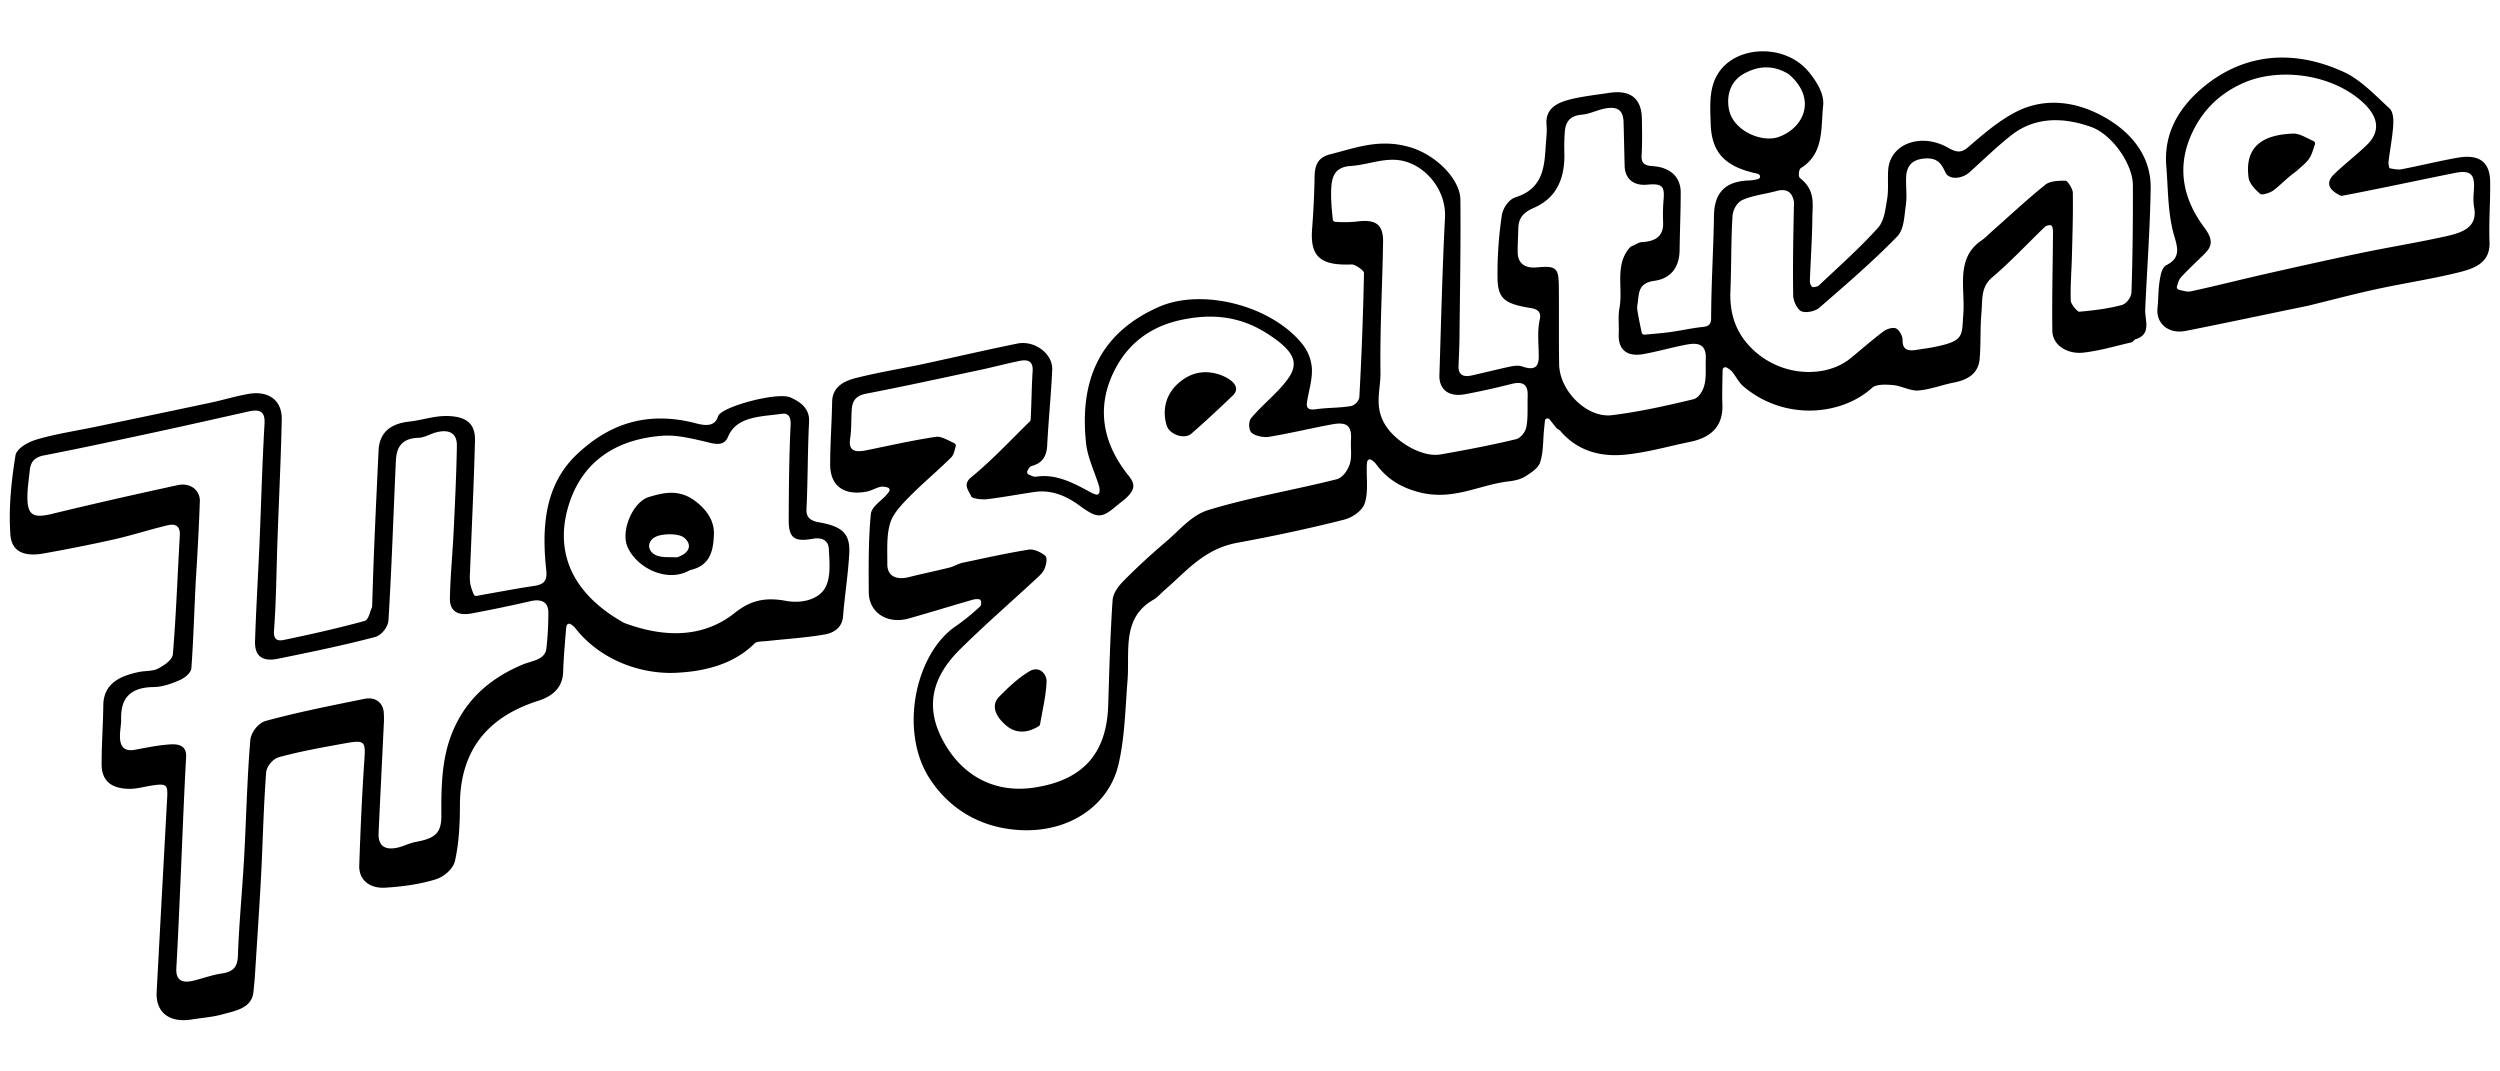 <svg xmlns="http://www.w3.org/2000/svg" viewBox="0 0 1761.82 755.09"><path d="M457.4,350.22c-11.57,3.44-20.08,24.1-15.17,35.19,6.8,15.36,28.37,25.37,43.78,16.5a1.7,1.7,0,0,1,.47-.18c14.15-3.19,16.22-13.74,16.63-25.12.32-9-4.35-16.77-13-23.38C478.5,344.36,467.39,347.25,457.4,350.22Zm19.9,42.47a1.9,1.9,0,0,1-.68.09c-5.48-.27-10.37.27-14.27-1.49-7-3.15-6.52-11.33,1.74-13.77,5.19-1.53,14.76-1.48,18.17,1.5C488.35,384.35,485.43,390,477.3,392.69Zm100.14-24.55c-10.43-1.81-9.18-7-8.92-13.13.81-19.24.65-38.65,1.67-57.85.46-8.75-5.38-13.7-13.31-17.12-8.85-3.82-45.69,5.88-50.35,12.44a2.88,2.88,0,0,0-.48.82c-2,6.87-7.88,7.05-15.21,5.12-36.68-9.67-63.16,1.84-84.19,21.68-22.79,21.5-25,51.11-21.68,81.81.87,7.9-2,10.08-9.31,11.14-10.73,1.55-21.28,3.6-31.9,5.45-2.63.46-5.26,1-7.88,1.44a1.85,1.85,0,0,1-2.06-1.15,42.33,42.33,0,0,1-2.33-6.94,35.86,35.86,0,0,1-.28-8.22c1.19-31,2.71-61.89,3.52-92.93.3-11.53-5.22-17-18.81-17.51-9.36-.35-18.11,2.86-27.33,3.88-14,1.55-21.25,8.1-21.82,20.66-1.65,35.91-3.49,71.79-4.49,109.63a1.81,1.81,0,0,1-.18.72c-1.61,3.43-2.24,8.7-5.24,9.53-18.58,5.11-37.63,9.36-56.77,13.36-4.59,1-7.45-.25-7-6.54,1.61-21.18,1.69-42.69,2.46-64,1-28.28,2.41-56.5,3-84.84.3-13.49-9.32-20.54-23.76-17.94-9,1.61-17.49,4.24-26.34,6.12Q108.28,292.29,68,300.63c-14.13,3-28.7,5.11-42.24,9.13-6.22,1.85-14.1,6.34-14.88,11.32C8,339.2,6,357.84,7.31,376.65c.82,12.07,9.61,15.89,23.53,13.37,16.77-3,33.47-6.28,49.94-10,12.74-2.88,24.93-6.92,37.64-9.89,6.09-1.42,8.65,1.5,8.31,7.21-1.64,27.86-2.59,55.86-4.89,83.57-.34,4.12-5.9,7.81-10.29,10.19-3.64,2-9.19,1.55-13.76,2.49C83.64,476.53,73,482.26,72.8,497c-.15,13.9-1.22,27.65-1.18,41.57,0,11.54,6.6,17.25,19.66,17.35,5.3,0,10.3-1.5,15.45-2.29,10.63-1.64,11.6-.83,11.08,8.62Q114.07,630.62,110.4,699c-.78,14.36,8.82,22,24.65,19.46,7.17-1.13,14.65-1.68,21.43-3.54,9.78-2.68,21-4.42,22.12-15.91.38-3.86.81-7.72,1.06-11.61,1.48-23.34,3.09-46.66,4.32-70.06,1.27-24.29,1.74-48.75,3.59-72.92.33-4.27,4.6-9.59,9-10.8,15-4.15,30.85-6.92,46.55-9.78,13.92-2.54,14.56-1.41,13.68,11.49-1.69,24.82-2.79,49.75-3.62,74.73-.32,9.76,7,16.23,18.45,15.51,12.25-.77,24.58-2.45,35.6-5.93,6-1.91,12.22-7.51,13.43-13,2.8-12.58,3.45-26,3.47-39.25.05-36.55,17.47-61.49,55.07-73.48,10.76-3.43,17.34-9.64,17.68-20.61.31-9.93,1.24-19.76,2-29.61a20.45,20.45,0,0,1,.4-2.62,1.85,1.85,0,0,1,2.79-1.22,11.35,11.35,0,0,1,3,2.4c18.21,23.47,47.16,32.88,70.74,31.91,22-.91,41.83-6.62,56-20.72,1.6-1.59,5.66-1.34,8.67-1.67,13.56-1.51,27.41-2.32,40.64-4.62,7.07-1.23,12.39-5.22,13-12.8,1.19-14.93,3.6-29.61,4.39-44.6C599.15,376.27,593.74,371,577.44,368.14Zm-191,63.57a235.59,235.59,0,0,1-1.36,25.18c-.9,8.22-10.21,8.7-16.58,11.37-22.54,9.44-38.59,23.53-48.2,44.31-9,19.46-9.4,40.46-9.26,62,.08,12.35-4.09,16.21-18,18.76-4.34.79-8.12,2.86-12.38,3.9-9.47,2.3-14.25-1.21-13.85-10.16,1.19-26.13,2.51-52.23,3.75-78.35a59.6,59.6,0,0,0-.09-6.38c-.43-7.07-5.84-11.42-13.57-9.85-23.41,4.75-46.93,9.37-69.6,15.56-5.4,1.47-10.46,8.25-10.91,13.61-2.29,27.41-2.83,55.19-4.36,82.77-1.28,23.08-3.56,46-4.37,69.14-.27,7.6-3,11.24-11.27,12.46-6.89,1-13.24,3.42-19.91,5.05-8.38,2.06-12.68-.3-12.2-8.86,1.14-20.08,2-40.22,2.88-60.34,1.32-29.44,2.38-58.92,4-88.29.46-8.08-5.12-9.37-11.17-9-8.45.57-16.62,2.23-24.77,3.77-8,1.51-10.36-2.62-10.65-8.27-.24-4.55.89-8.93.8-13.47-.29-13.91,5.66-22.17,22.85-22.44,6.6-.1,13-2.48,18.66-5,3.61-1.64,7.76-5,8-8.4,1.54-20.91,2-42,3.23-63.65,1.16-18.3,2.1-36,2.72-53.74.28-8-6.73-13.43-15.6-11.5C95.58,348.33,66,355,36.69,362.14c-13.19,3.23-17.35,1-17.38-11.65,0-6.34,1-12.52,1.63-18.77.54-5.67,2.85-9.4,10-10.78,26.67-5.17,53.1-10.9,79.54-16.59,21.54-4.64,43-9.54,64.44-14.32,8.38-1.87,12-.15,11.49,8.78-1.66,28.46-2.38,57.1-3.6,85.65-1,22.54-2.37,45-3.08,67.57-.32,10.29,5.14,14.44,16,12.23,23.05-4.69,46.12-9.42,68.56-15.34,4.67-1.23,9.19-7.16,9.47-11.77,2.3-37.42,3.49-75.07,5.24-112.6.41-8.87,3.77-15.64,15.77-16,4.39-.15,8.16-2.67,12.38-3.8,9.52-2.56,15,.63,14.82,9.48-.33,19.92-1.29,39.74-2.24,59.55-.76,15.91-2.33,31.68-2.67,47.65-.2,9.15,5.29,12.76,15.45,10.85q20.85-3.92,41.35-8.62C381.77,421.83,386.45,424.4,386.44,431.71Zm197.67-44.77c.45,8.79,1.4,18.38-1.83,25.83-4.16,9.62-17.14,12.76-28.26,10.7-16-3-26,.35-36.32,8.55C497,448.44,470.64,450.46,439.91,439l-.29-.13c-37.86-21.31-48.47-50.94-39-82.37,8.64-28.72,30.52-46.69,66.13-49.41,10.53-.8,22.52,2.32,33.68,5,7,1.66,10.57.6,12.68-4.38,6.18-14.59,23.28-14,38-16.1,5.08-.73,6.31,3.07,6.06,8.1-1.09,22.2-1.26,44.58-1.34,67,0,12.16,3.82,15.28,16.4,13.07C579.61,378.37,583.81,381,584.11,386.94Zm153.44,93.61c-.47,10.15-2.89,19.94-4.57,29.86a1.85,1.85,0,0,1-.82,1.25c-8,5.07-16.08,5.37-22.71-.07-6.87-5.65-11.93-13.92-5.22-20.7,6.47-6.54,13.28-13.1,21.45-17.92C732.29,469.09,737.81,474.82,737.55,480.55ZM868.92,278.61c-9.57,9.18-19.29,18.25-29.33,27-4.8,4.2-15.52.85-17.51-6.08-3.25-11.32-.05-21.77,7.85-29,7.27-6.69,17.3-10.93,30.49-6.19C870.56,268.31,873.72,274,868.92,278.61Zm614-196.13c-21.8-12.27-43.93-13.25-62.71-3.35-12.34,6.51-22.75,15.59-33,24.43-4.72,4.07-7.95,4.22-14.32.58-19-10.88-40.76-2.86-42.2,15.31-.54,6.86.36,14.06-.76,20.74-1.2,7.12-1.94,15.33-6.5,20.4-12.85,14.28-27.51,27.22-41.6,40.57-.76.72-2.12.93-3.45,1.17a1.85,1.85,0,0,1-2-1,7.07,7.07,0,0,1-.93-3c.54-15,1.63-30,1.77-45.1.09-9.32,2.36-19.1-8.75-27.77-1.23-1-.91-6,.66-7,16.49-10.24,14-28.24,15.7-44.11.81-7.64-3.79-15.95-10.21-23.75-16-19.42-49-18.81-62.44-.82-8.1,10.85-7,23.72-6.63,37,.52,20,9.29,30.54,32.36,35.47a6,6,0,0,1,1.36.5,1.83,1.83,0,0,1,.22,3.22,1.74,1.74,0,0,1-.31.13,24.82,24.82,0,0,1-6.42,1.06c-18,.57-24.64,9.75-24.87,24.75-.38,24.15-1.94,48.11-2,72.31,0,6.26-3.77,5.88-8.4,6.48-7.07.92-13.92,2.44-21,3.4-5.77.78-11.66,1.19-17.52,1.73a1.84,1.84,0,0,1-2-1.46c-.85-4.06-1.75-8.12-2.47-12.18-.43-2.47-1-5.08-.58-7.37,1.31-7.16-.31-15.25,11.93-16.91s17.67-10.28,17.81-21.58c.17-13.6.78-27.12.78-40.75,0-10.91-7.5-17.75-19.84-18.5-5.56-.34-8-2.06-7.72-7.31.5-8.69.37-17.51.19-26.32-.3-14.18-8.16-20.27-23-18-8.62,1.32-17.43,2.26-25.76,4.18-10.55,2.43-19.5,6.44-18.42,18.51.46,5.16-.32,10.23-.62,15.32-.89,15.24-2.5,29.66-21.19,35.56-4.94,1.56-9,7.81-9.73,12.87a278.08,278.08,0,0,0-3,43.92c.19,14.53,5,18.07,21.64,21,3.45.6,9.81,1,8.13,8.35-1.88,8.21-.73,17.39-.71,26.17,0,6.89-2.65,10.1-11.66,6.93-2.58-.91-5.84-.46-8.46.09-9.21,1.94-18.24,4.29-27.42,6.3-6.21,1.36-9.25-1-9-6.84.3-6.91.61-13.82.68-20.77.32-32.05.94-64.07.63-96.21-.14-14.63-17.1-31.33-34.52-36.78-21.86-6.85-39.13.14-57.36,4.73-9.39,2.37-10.78,8.76-10.9,16.59-.18,12.07-.81,24.08-1.72,36-1.49,19.49,5.85,25.94,27.95,25,2.46-.11,8.65,4.35,8.62,5.94q-.89,43.89-3.27,87.52c-.13,2.55-3.22,5.87-6,6.34-7.89,1.37-16.46,1.06-24.46,2.21-5.5.8-7.09-.76-6.42-5.09,1.18-7.66,3.66-15.12,3.46-22.95a30.91,30.91,0,0,0-6.19-17.14c-21.72-27.92-71.15-40.41-101.7-26.91-43,19-56,53.38-51.22,96.63,1.1,9.86,6.19,20,9.17,30a10.31,10.31,0,0,1,.15,4,1.85,1.85,0,0,1-2.41,1.58,19.61,19.61,0,0,1-3.42-1.36c-12.41-6.79-24.73-13.42-38.94-11.19-1.4.22-3.26-.72-5.08-1.57a1.85,1.85,0,0,1-.85-2.55c.79-1.5,1.56-3,2.94-3.4,8.3-2.24,10.65-7.61,11-15,.91-17.7,2.74-35.22,3.51-52.95.49-11.17-12.39-20.82-24.53-18.36-22.36,4.53-44.43,9.69-68.77,14.92-15.2,3.1-30.67,5.69-45.52,9.48-8.84,2.26-16.08,6.73-16.26,16.52-.27,14.79-1.38,29.44-1.4,44.26,0,15.08,9.64,22.14,25.61,19.17,3.63-.67,6.64-2.78,10.26-3.46a11.48,11.48,0,0,1,4.64.55,1.85,1.85,0,0,1,1,2.9c-.5.68-1,1.35-1.56,2-3.91,4.6-10.78,8.51-11.29,13.85-1.73,18.11-1.58,36.66-1.45,55.14.1,14.35,13.17,22.68,28.29,18.39s30.36-9,45.59-13.37a11.33,11.33,0,0,1,3.51-.2,1.85,1.85,0,0,1,1.77,1.8c0,1.31.07,2.62-.66,3.27A157.15,157.15,0,0,1,674,441c-28.88,19.11-40.61,74.08-18.88,107.63,12.12,18.72,30.44,31.24,52.9,35.12,40.38,7,72.7-13.82,80.07-44.47,4.59-19.08,4.91-39.58,6.5-59.58,1.64-20.71-4.25-44.08,18.16-57,3.2-1.85,5.5-4.75,8.26-7.12,15.15-13,27.48-28.78,51.06-33.1,25.36-4.64,50.44-10,75.07-16.24,6.22-1.57,13-6.45,14.66-11.64,2.62-8.14,1.08-17.85,1.42-26.88a14.59,14.59,0,0,1,.35-2.52,1.85,1.85,0,0,1,2.87-1.12,13.35,13.35,0,0,1,3.17,2.78c7,9.57,15.81,15.77,28.32,19.44,25.39,7.46,43.62-4.58,65.3-7.06,4.12-.47,8.47-1.45,11.58-3.43,4.25-2.71,9.28-5.89,10.63-10.13,2.28-7.16,1.92-15.31,2.69-23q.31-3.08.63-6.16a1.85,1.85,0,0,1,3.29-.94c1.59,2,3.19,4.07,4.85,6.07.66.79,2,1.21,2.67,2,12.44,14.58,29,18.38,45.55,16.77,15.72-1.53,30.54-5.88,45.77-9,15.47-3.12,23.49-11.5,22.93-26.27-.29-7.61,0-15.13.13-22.69,0-.65,0-1.29.08-1.93a1.85,1.85,0,0,1,2.75-1.5,13.53,13.53,0,0,1,3.55,2.55c3,3.42,4.84,7.78,8.3,10.71,28.85,24.46,69.13,20.68,90.81.91,2.73-2.49,9.56-2.28,14.61-1.83,5.89.53,12.38,4.26,17.77,3.82,8.8-.72,16.78-4,25.36-5.64,10.38-2,17.08-7,17.92-16.45.95-10.71.29-21.77,1.28-32.46.82-8.78-.7-18.1,7.38-25,13.27-11.26,25-23.92,37.45-35.87a6,6,0,0,1,3-1.09,1.85,1.85,0,0,1,2.15,1.4,13.77,13.77,0,0,1,.46,3.11c-.17,23.29-.79,46.52-.48,69.88.14,10.58,11,16.67,21.88,15.43,11.67-1.33,22.66-4.65,33.88-7.24,1.18-.27,1.72-1.8,2.9-2.17,11.47-3.61,6.45-13.34,6.8-21.15,1.27-28.54,3.43-56.92,3.84-85.6C1515.88,112.08,1504.29,94.5,1482.94,82.48ZM952.08,310.1c-.35,5.69.81,11.89-.88,17-1.42,4.31-4.89,9.57-9.34,10.69-29.89,7.53-61.06,12.72-90.16,21.59-12.09,3.69-20.44,14.27-29.86,22.27-10.44,8.86-20.52,18.08-30,27.71-3.71,3.75-7.42,8.65-7.77,13.7-1.66,24.51-2.31,49.23-3.08,73.92-1.08,34.5-18.18,52.77-51.76,58-26.07,4.06-48.5-6.36-62.45-29.16-17-27.76-8.83-49.81,9.89-68.31,17.57-17.38,36.43-33.73,54.63-50.61,2-1.89,4.12-4,5-6.53,1-2.68,2-7.15.36-8.64-2.74-2.49-8.28-4.93-11.46-4.42-15.81,2.54-31.28,6-46.78,9.28-3.25.7-6,2.56-9.18,3.37-9.4,2.35-19,4.29-28.39,6.68-9.53,2.43-15.58-.83-15.53-9.16.06-9.67-.66-19.78,1.95-28.62,2.08-7,7.95-13,13.34-18.52,9.48-9.66,20.11-18.42,29.73-28,1.93-1.91,2.38-5,3.17-7.83a1.84,1.84,0,0,0-1-2.19c-4.41-2-9.24-5-12.72-4.5-16.61,2.44-32.72,6.17-49,9.46-7.76,1.57-13.11,1.09-11.64-8.43,1-6.72.62-13.81,1.15-20.67.43-5.67,2.93-9.35,10-10.72,26.67-5.15,53.07-10.93,79.53-16.58,9.55-2,18.91-4.51,28.48-6.5,6.25-1.3,9.87.25,9.42,7.14-.73,11.14-.76,22.42-1.4,34.19a1.86,1.86,0,0,1-.55,1.22c-13.89,13.66-26.72,27.42-41.42,39.48-6.08,5-1.75,9.23.21,13.59.58,1.28,7.35,2.23,10.76,1.83,11.38-1.35,22.48-3.5,33.77-5.13s21.61,2.27,31.3,9.34c13,9.52,15.77,9.48,26.65.28,3-2.55,6.44-4.81,8.87-7.76,3.09-3.75,4.43-7.16-.45-13.21-21.54-26.69-21.74-53.39-8.6-77.07,8.73-15.74,23.15-27.93,45-32.71,20.89-4.57,41-3.28,60.72,9.23,25,15.83,22.36,24.63,9.94,38.44-6.65,7.39-14.55,13.87-20.86,21.48-1.85,2.23-1.81,8.09.28,10.16,2.35,2.32,8.53,3.55,12.12,3,15.08-2.5,29.72-6.06,44.69-8.83C949.36,297.1,952.69,300.13,952.08,310.1Zm124.51-30.82c-.27,7.22.39,14.69-.92,21.6-.66,3.5-3.86,7.82-7.43,8.68-17.39,4.17-35.18,7.58-53.06,10.69-12.6,2.19-29.95-8.09-37.6-18.78-9.92-13.85-4.55-26.12-4.72-38.68-.43-30.92,1.35-61.51,1.84-92.3.2-12.39-5.25-16.15-18.55-14.35a86.58,86.58,0,0,1-15.12.19,1.86,1.86,0,0,1-1.76-1.65c-.86-8.06-1.58-15.89-1-23.43.6-7.29,2.91-13.59,13.57-14.27,11.14-.71,21.62-5.22,32.72-4.25,18,1.56,34.82,19.78,33.76,40.6-1.88,36.89-2.74,74-3.93,111-.33,10.25,6.68,15.62,18,13.51,11.07-2.06,22-4.52,32.74-7.25C1074.36,268.25,1076.87,272,1076.59,279.28Zm125.53-25.84c-.27,6,.48,12.33-1,17.93-1,4-3.9,9.08-7.76,10-18.75,4.52-37.76,8.79-57.36,11.22-17.53,2.18-36.89-17-37.23-35.76-.33-18.51,0-36.93-.23-55.43-.16-12.84-2-14.22-15.83-12.93-8,.74-13-3-13.13-10.23-.12-5.76.3-11.44.41-17.17.14-7.17,3.22-11.24,10.94-14.58,16.71-7.23,22-21.82,21.51-38.92a142.23,142.23,0,0,1,.31-14.47c.48-6.75,3.15-11.51,12-12.29,5.86-.52,10.94-3.39,16.7-4.41,8.73-1.54,12.47,1.49,12.72,9.66.31,10.35.47,20.67.77,31,.26,9,6.33,14,15.92,13.08,10.25-.94,12.26.87,11.57,10a123.77,123.77,0,0,0-.4,16.26c.52,9.4-4.55,13.67-14.86,14.21-2.45.13-4.48,1.83-7.62,3.06a1.92,1.92,0,0,0-.72.48c-11.21,12.31-4.86,28.89-7.56,43-1.1,5.75-.2,12.05-.51,18-.58,11.14,5.69,16.55,17.54,14.37,10.36-1.91,20.29-4.81,30.64-6.75C1198.84,241,1202.53,244.21,1202.12,253.44Zm16.22-176.9c-1.74-10.33,1.7-19.73,10.78-24.67,8.43-4.59,19-7.1,31.29.29a2.21,2.21,0,0,1,.3.22c20.15,17.44,10.36,38-7.42,44.2C1241.42,100.73,1220.93,92,1218.34,76.54Zm284.77,54.21c.06,25.14-.17,50.24-1,75.22-.12,3.47-3.4,8-6.86,9-9.51,2.58-19.8,3.81-30,4.71-1.23.11-5.86-5.35-5.93-7.84-.33-10.62.56-21.08.83-31.62.37-14.77.86-29.53.62-44.39,0-2.73-3.73-8.41-5-8.44-5-.12-11.08.17-14.21,2.68-12.84,10.29-24.74,21.45-37,32.28-2.72,2.41-5.19,5.08-8.23,7.16-18.43,12.59-11.33,33.83-12.72,51.81-1.21,15.6,1.07,19-21.25,23.36-3.88.77-7.89,1.24-11.82,1.89-6.31,1-9.9-.19-9.74-7.13.06-2.54-2.32-7-4.66-8s-6.67.47-8.85,2.11c-8,6.06-15.49,12.68-23.25,19-16.61,13.57-46.64,13.45-67.23-4.84-14.17-12.59-18-27.53-17.33-43.06.73-17.43.38-35.06,1.47-52.42.27-4.26,3.07-9.48,6.92-11.25,7.09-3.27,15.9-4.15,23.84-6.32,7.23-2,11.35.42,12.57,7.8a2,2,0,0,1,0,.37c-.5,22.29-.92,44-.55,65.76.06,3.53,3,9.72,5.86,10.82,3.54,1.35,9.77-.14,12.47-2.48,18.8-16.32,37.74-32.6,54.91-50.24,5-5.13,5-14.47,6.14-22.18.94-6.42-.11-13.33.22-19.93.39-7.65,4.19-12.48,13.85-12.92,8.36-.38,11,3.78,13.82,9.87,2.41,5.23,11.43,4.87,17.1-.24,9.67-8.71,18.95-17.79,29.24-25.92,15.2-12,34.43-13.71,56.31-5.91C1488.19,94.58,1503.07,115.35,1503.11,130.75Zm127.3-31.31a1.83,1.83,0,0,1,1,2.26c-1.17,3.44-2.09,7-4.05,10-2.24,3.38-5.86,5.94-8.9,8.85l-.18.14c-6.67,4.73-10.87,9.46-15.95,13.36-2.37,1.82-8.18,3.66-9.44,2.63-3.65-3-7.69-7.52-8.22-11.29-3-21.86,9.54-30.51,31.56-31.25C1620.49,94,1625.58,97.27,1630.41,99.45Zm101.36,11.73c-13.21,2.37-26.08,5.55-39.23,8.09-2.53.49-5.63-.09-8.43-.69-.43-.09-1-3.06-.87-4.52,1.06-8.58,2.74-17,3.33-25.69.26-3.87.1-9.48-2.67-12-10.13-9.28-20.29-20.27-32.52-25.8-39.47-17.86-73.09-10.17-98.12,10.4-16.93,13.91-28.58,32.14-26.62,56,1.22,14.76,1,29.55,4.29,44.29,2.23,10.1,8.08,19.44-4.17,25.58-3.16,1.58-4.09,6.76-4.74,10.64-1.07,6.4-.88,13.14-1.57,19.65-1.14,10.87,7.77,18.47,19.83,16.09,28-5.53,55.82-11.51,85.86-17.64,16.07-3.93,32-8.17,48.26-11.71,17.9-3.91,36.3-6.73,54.08-10.88,13.16-3.07,26.56-6.31,25.95-22.35-.55-14.27.65-28.32.46-42.56C1754.7,114,1747,108.44,1731.77,111.18Zm11.68,22.28c-.28,4.18-.65,8.46.14,12.71,2.66,14.3-8.61,17.84-20.11,20.41-19.6,4.37-39.74,7.6-59.47,11.7-22.63,4.71-45.12,9.73-67.57,14.82-17.59,4-35,8.45-52.62,12.27-2.35.51-5.4-.47-8.31-1.18a1.85,1.85,0,0,1-1.35-2.33c.68-2.27,1.24-4.62,2.74-6.29,5.22-5.81,11.14-11.09,16.7-16.66,5.27-5.28,6.33-9.81,0-18.32-17.24-23-18.92-46-8.28-67.9,7.46-15.38,19.13-27.06,36.2-34.43,23.84-10.3,58.81-6.57,81,11.57,13.68,11.21,15.9,22.28,5.32,32.49-7.35,7.1-15.68,13.4-23,20.52-5.12,5-5.18,10.33,4.55,15a1.89,1.89,0,0,0,1.16.15c27-5.13,53.17-10.83,79.55-16.11C1741,119.7,1744.17,122.74,1743.45,133.45Z"/></svg>